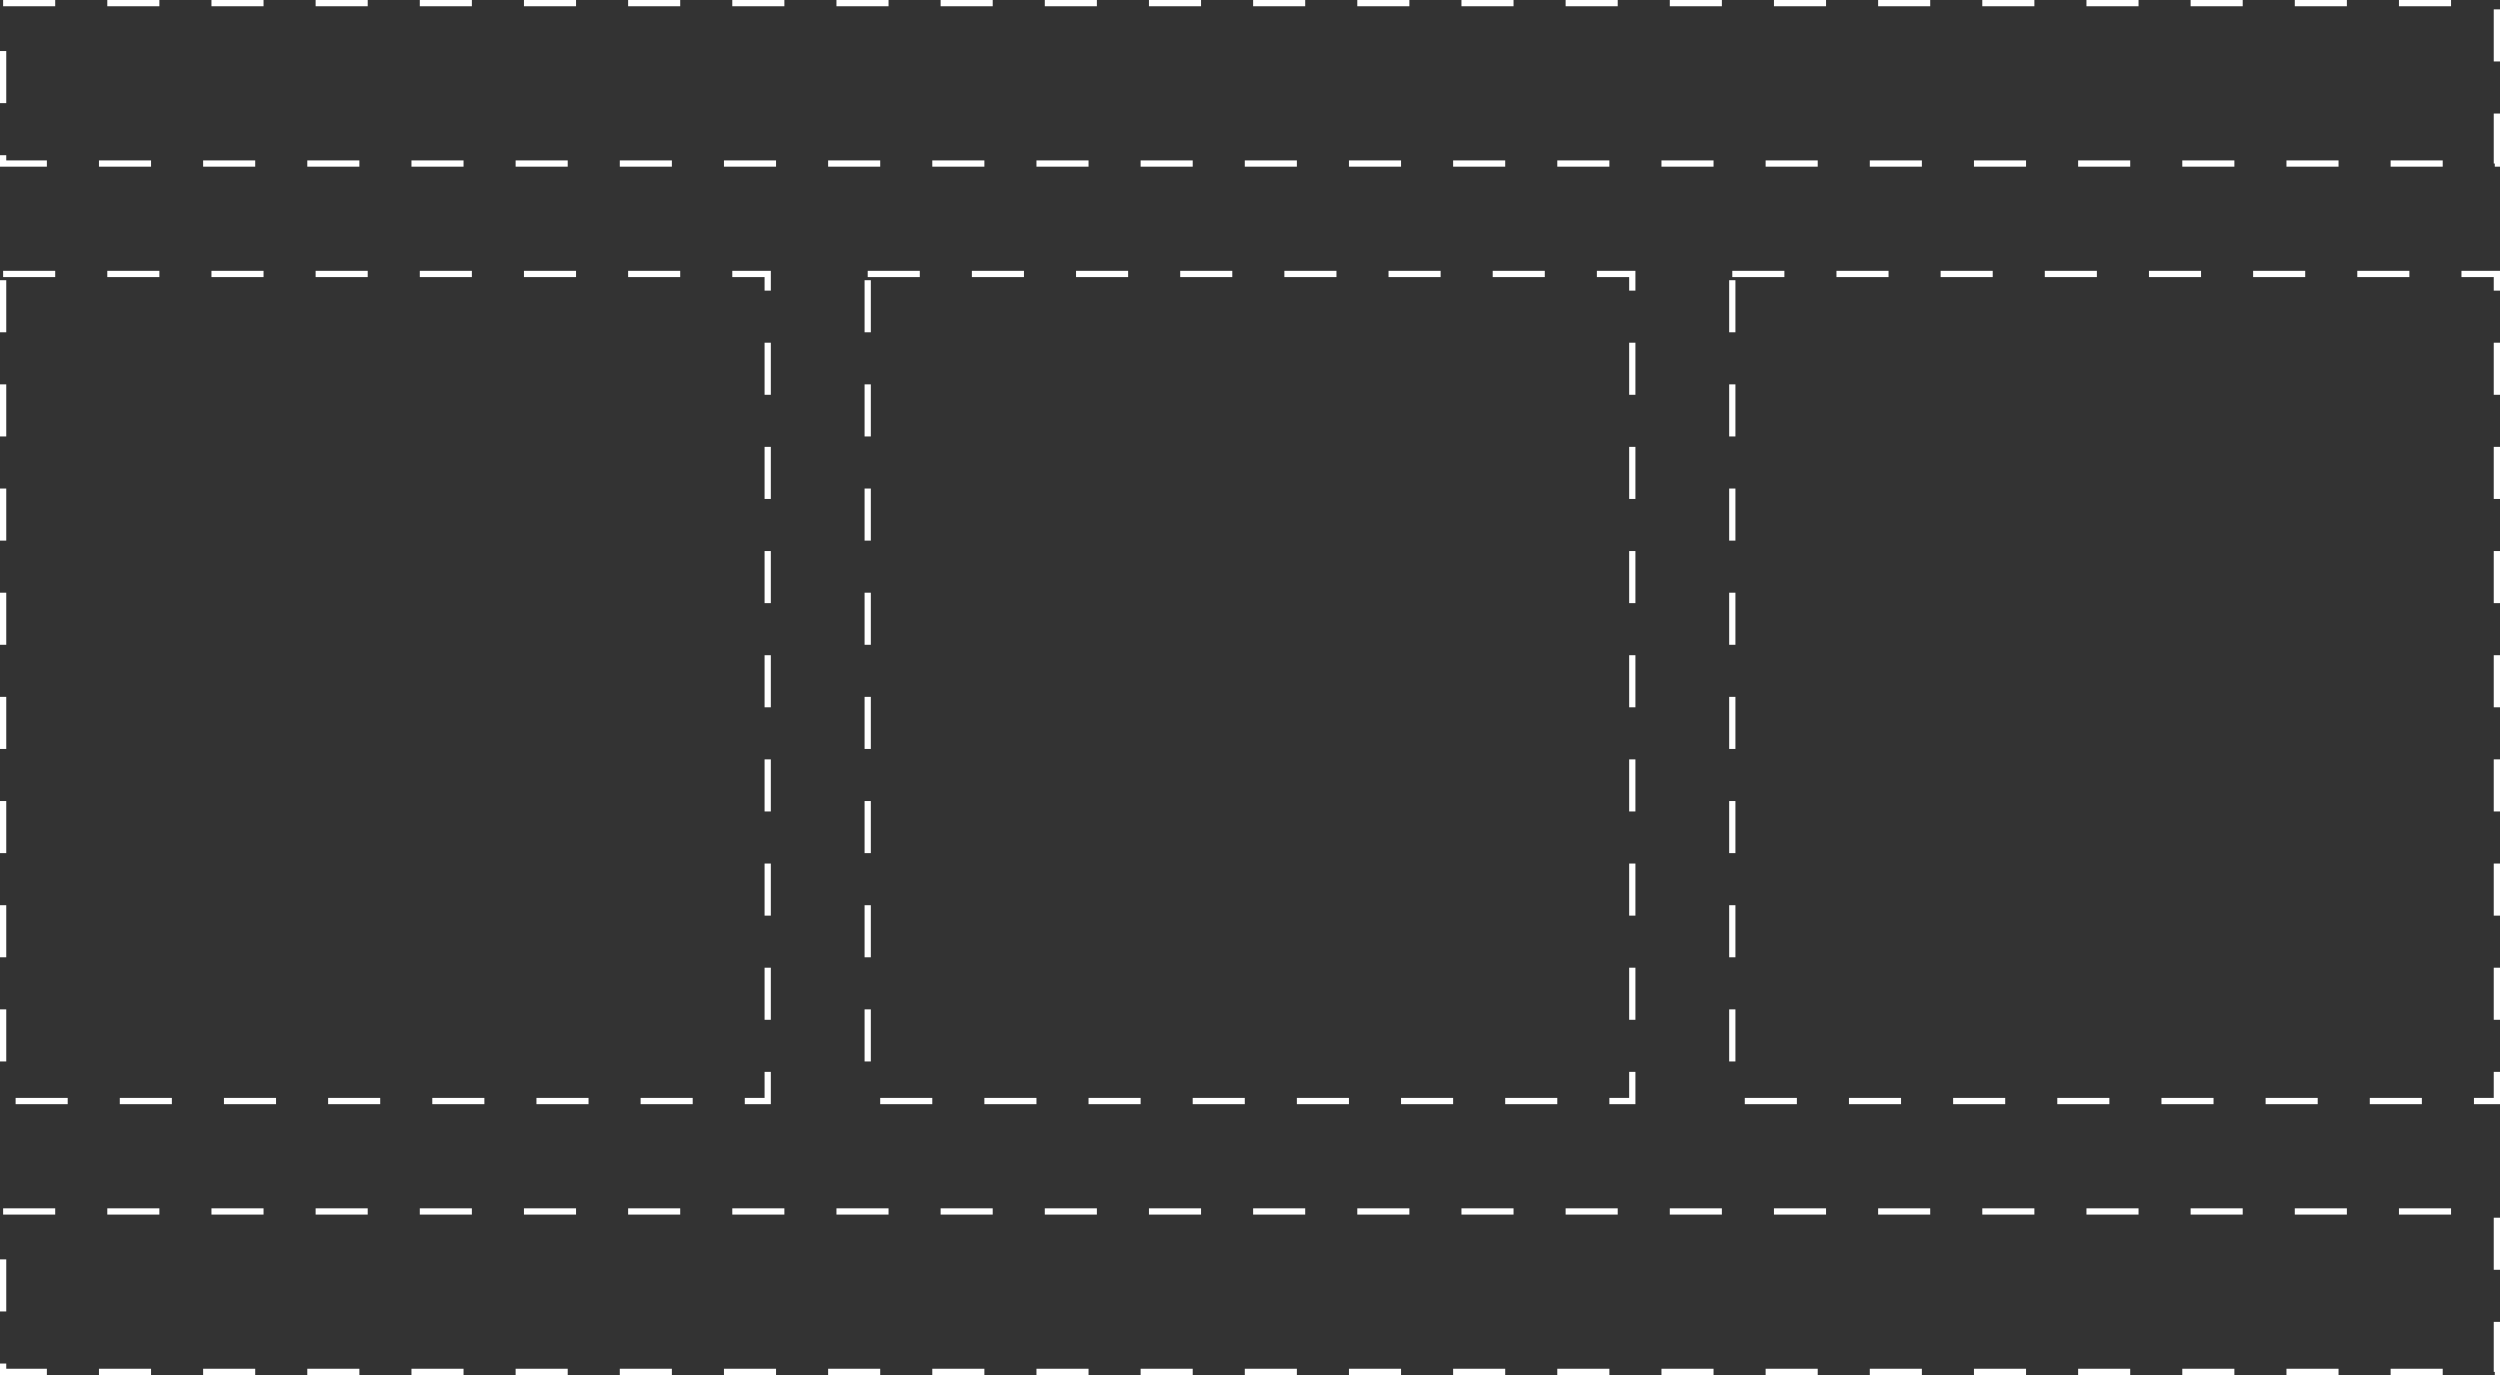 <svg width="240" height="132" viewBox="0 0 240 132" fill="none"  stroke="#ffffff" xmlns="http://www.w3.org/2000/svg">
  <rect x="0" y="0" width="240" height="132" fill="#333333" stroke="none"/>
  <rect x="0.3" y="0.3" width="239.4" height="15.4" stroke-width="0.6" stroke-dasharray="5 5"/>
  <rect x="0.3" y="116.3" width="239.4" height="15.4" stroke-width="0.6" stroke-dasharray="5 5"/>
  <rect x="0.3" y="26.3" width="73.4" height="79.4" stroke-width="0.6" stroke-dasharray="5 5"/>
  <rect x="83.3" y="26.3" width="73.4" height="79.4" stroke-width="0.6" stroke-dasharray="5 5"/>
  <rect x="166.3" y="26.3" width="73.4" height="79.4" stroke-width="0.6" stroke-dasharray="5 5"/>
</svg>
